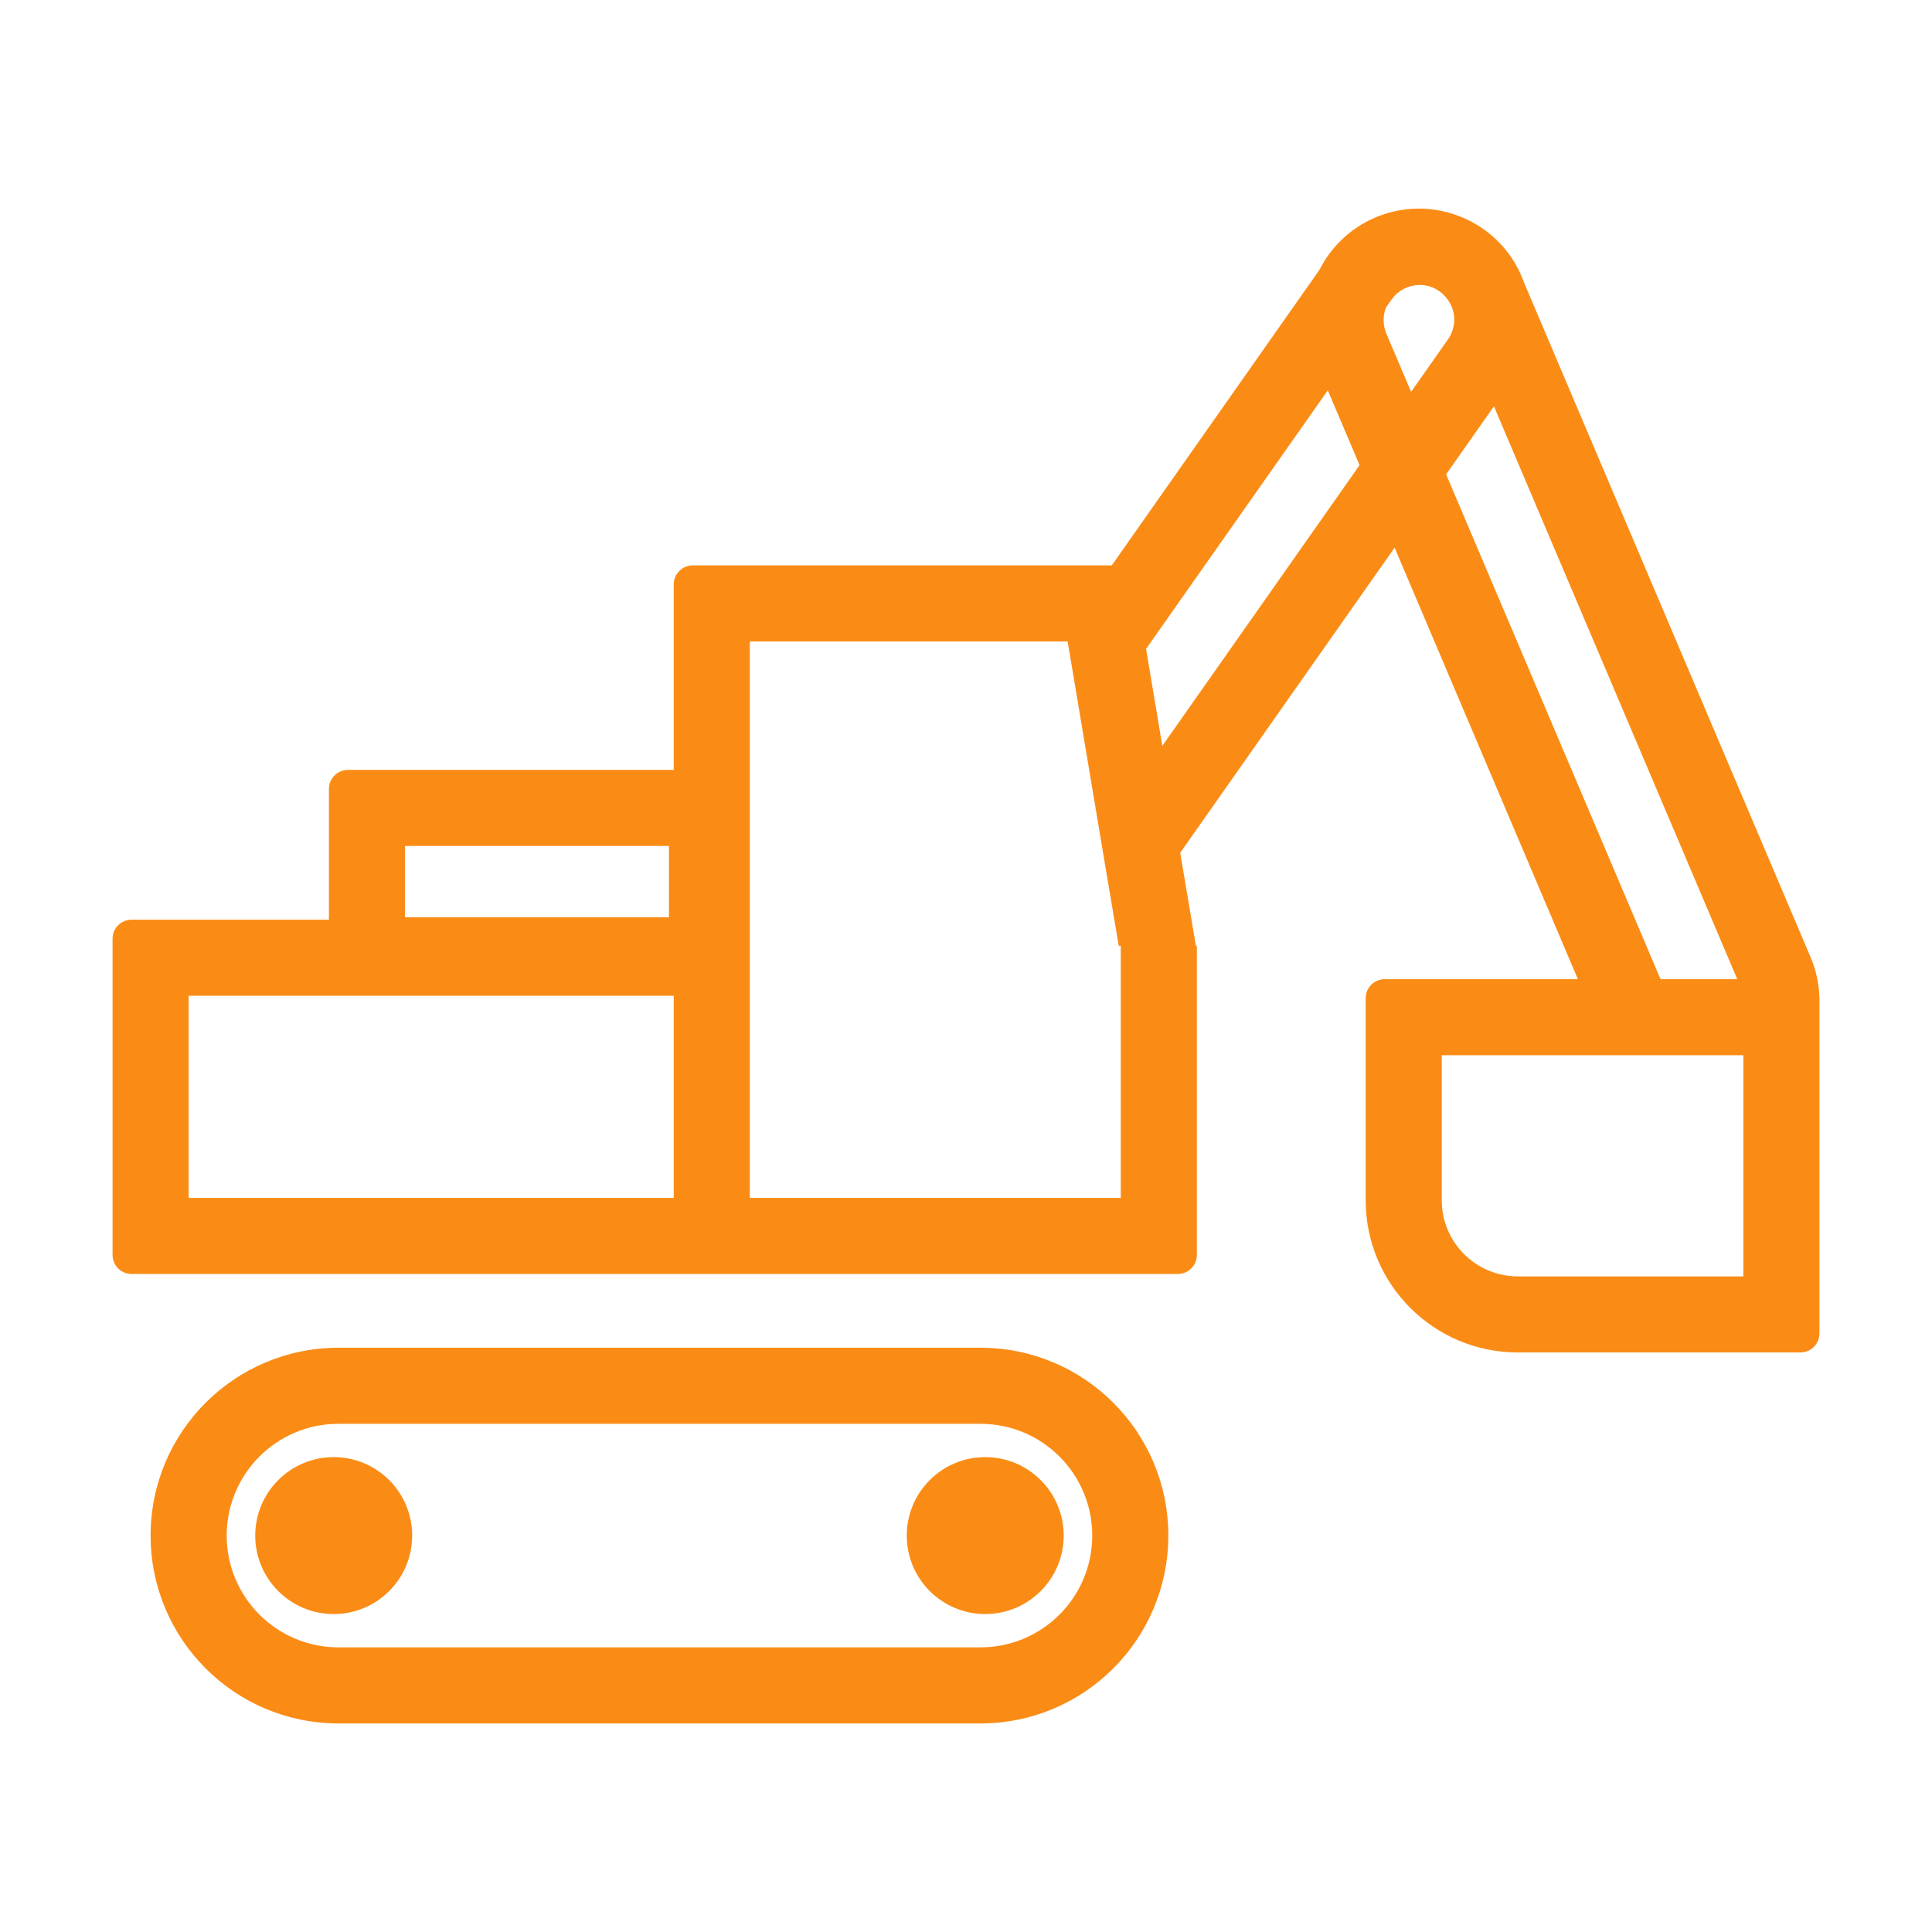 <svg width="32" height="32" viewBox="0 0 65 64" fill="none" xmlns="http://www.w3.org/2000/svg">
<g clip-path="url(#clip0_3819_313460)">
<rect width="64" height="64" transform="translate(0.5 0)" fill="white" fill-opacity="0.0"/>
<g clip-path="url(#clip1_3819_313460)">
<path fill-rule="evenodd" clip-rule="evenodd" d="M46.587 32.443H53.086L46.92 17.926L39.707 28.191C39.875 29.191 40.047 30.216 40.233 31.309L40.235 31.322H40.267V41.722C40.267 42.076 39.981 42.362 39.627 42.362H4.427C4.074 42.362 3.787 42.076 3.787 41.722V31.082C3.787 30.729 4.074 30.442 4.427 30.442H11.067V26.042C11.067 25.689 11.354 25.402 11.707 25.402H22.667V19.162C22.667 18.809 22.954 18.522 23.307 18.522H37.404L44.394 8.575C44.78 7.812 45.426 7.177 46.273 6.817C47.199 6.424 48.194 6.432 49.066 6.762C49.357 6.87 49.639 7.018 49.905 7.205C50.555 7.662 51.015 8.289 51.265 8.984L60.914 31.701C61.098 32.133 61.194 32.581 61.211 33.023C61.212 33.043 61.213 33.063 61.213 33.083V44.362C61.213 44.716 60.927 45.002 60.573 45.002H51.067C48.239 45.002 45.947 42.71 45.947 39.883V33.083C45.947 32.729 46.234 32.443 46.587 32.443ZM58.448 32.443H55.867L48.653 15.459L50.262 13.17L58.448 32.443ZM48.832 9.802C48.706 9.508 48.477 9.29 48.204 9.174C47.713 8.974 47.133 9.13 46.815 9.582L46.625 9.852C46.523 10.127 46.522 10.44 46.645 10.731L47.475 12.683L48.716 10.917C48.932 10.609 48.978 10.233 48.873 9.9L48.832 9.802ZM38.558 21.332L44.672 12.633L45.741 15.15L39.105 24.594C38.931 23.551 38.752 22.48 38.558 21.332ZM35.92 21.082C36.201 22.746 36.455 24.265 36.703 25.752L36.707 25.777L36.708 25.78L36.71 25.794C37.015 27.617 37.311 29.392 37.639 31.322H37.707V39.802H25.227V21.082L35.92 21.082ZM22.667 33.002H6.347V39.802H22.667V33.002ZM13.627 27.962V30.362H22.507V27.962H13.627ZM48.507 35.002V39.883C48.507 41.296 49.653 42.443 51.067 42.443H58.653V35.002H48.507Z" fill="#FA8C16
"/>
<path d="M11.227 53.803C12.685 53.803 13.867 52.621 13.867 51.163C13.867 49.705 12.685 48.523 11.227 48.523C9.769 48.523 8.587 49.705 8.587 51.163C8.587 52.621 9.769 53.803 11.227 53.803Z" fill="#FA8C16"/>
<path d="M35.787 51.163C35.787 52.621 34.605 53.803 33.147 53.803C31.689 53.803 30.507 52.621 30.507 51.163C30.507 49.705 31.689 48.523 33.147 48.523C34.605 48.523 35.787 49.705 35.787 51.163Z" fill="#FA8C16"/>
<path fill-rule="evenodd" clip-rule="evenodd" d="M5.067 51.163C5.067 47.672 7.897 44.843 11.387 44.843H32.987C36.477 44.843 39.307 47.672 39.307 51.163C39.307 54.653 36.477 57.483 32.987 57.483H11.387C7.897 57.483 5.067 54.653 5.067 51.163ZM11.387 47.403H32.987C35.064 47.403 36.747 49.086 36.747 51.163C36.747 53.239 35.064 54.923 32.987 54.923H11.387C9.311 54.923 7.627 53.239 7.627 51.163C7.627 49.086 9.311 47.403 11.387 47.403Z" fill="#FA8C16
"/>
</g>
</g>
<defs>
<clipPath id="clip0_3819_313460">
<rect width="64" height="64" fill="white" transform="translate(0.5 0)"/>
</clipPath>
<clipPath id="clip1_3819_313460">
<rect width="64" height="64" fill="white" transform="translate(0.5 0)"/>
</clipPath>
</defs>
</svg>
